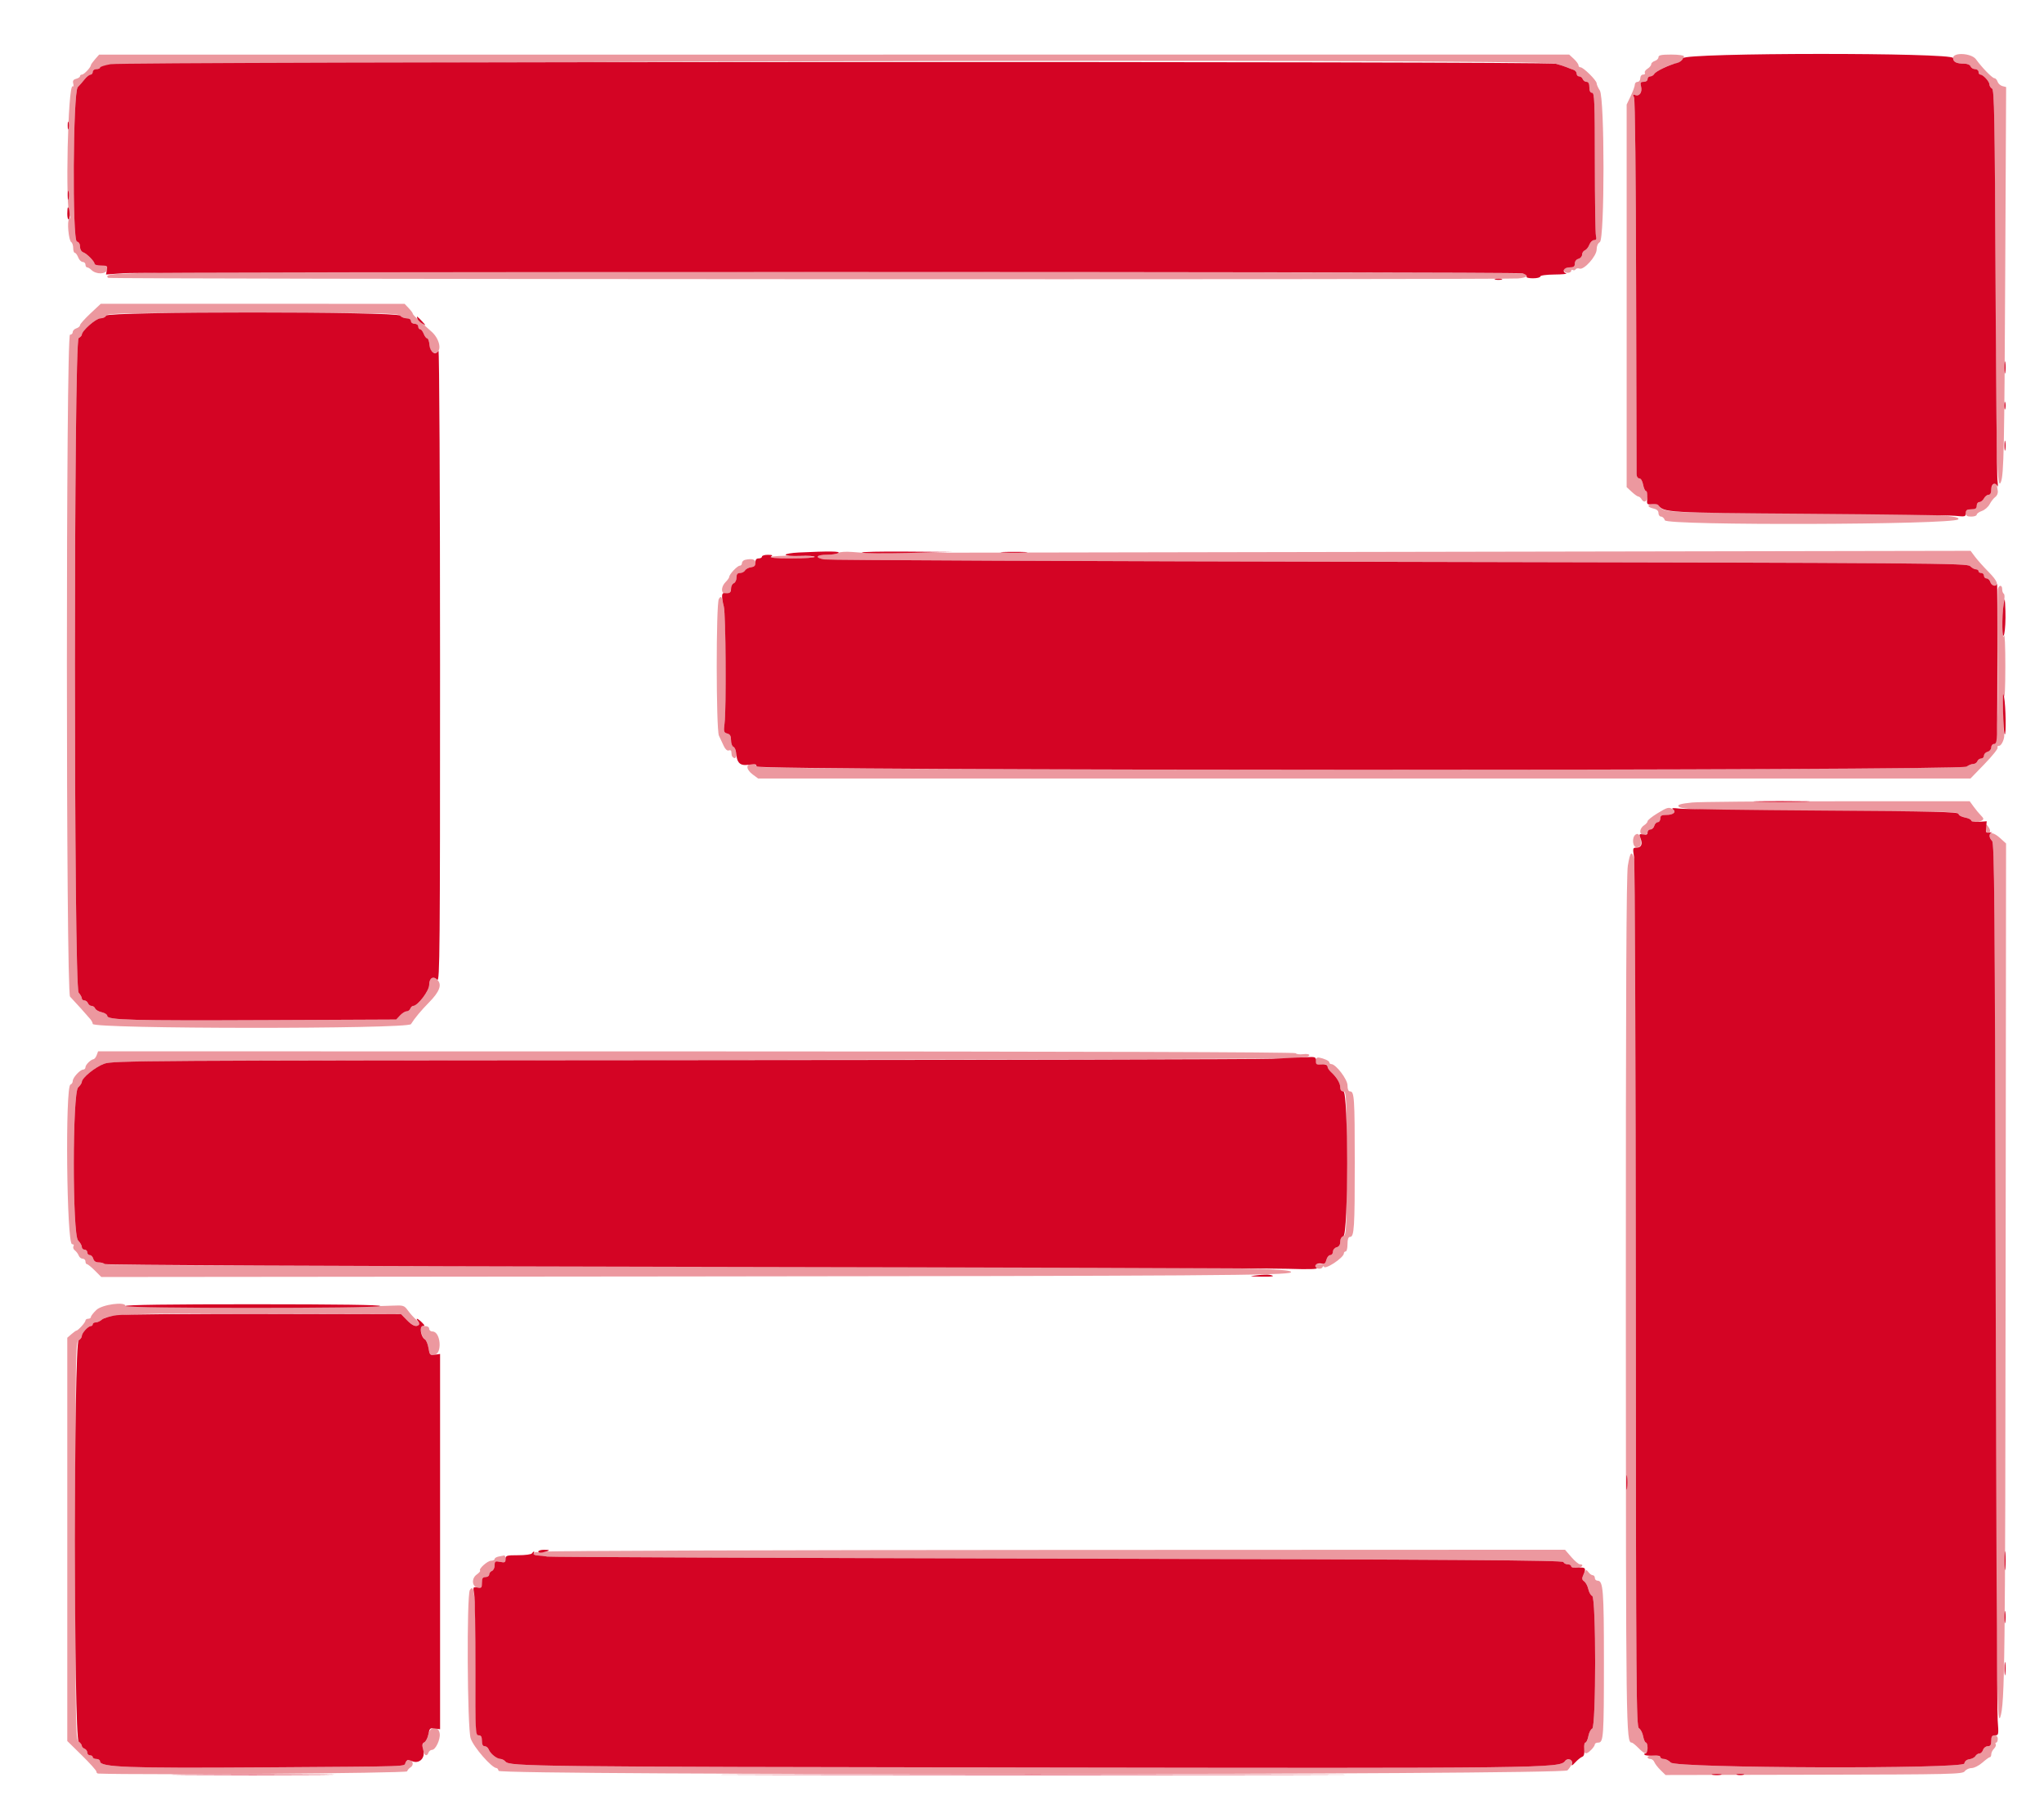 <svg id="svg" version="1.1" xmlns="http://www.w3.org/2000/svg" xmlns:xlink="http://www.w3.org/1999/xlink" width="400" height="355.758" viewBox="0, 0, 400,355.758"><g id="svgg"><path id="path0" d="M18.594 11.602 C 18.154 12.105,17.788 12.622,17.782 12.753 C 17.760 13.191,16.438 14.591,16.046 14.591 C 15.833 14.591,15.658 14.732,15.658 14.905 C 15.658 15.078,15.317 15.309,14.900 15.418 C 14.342 15.564,14.192 15.811,14.333 16.350 C 14.438 16.753,14.387 16.998,14.220 16.894 C 13.289 16.319,12.739 40.792,13.650 42.265 C 13.782 42.480,13.731 42.754,13.536 42.874 C 13.078 43.157,13.428 47.052,13.940 47.369 C 14.151 47.499,14.324 48.024,14.324 48.536 C 14.324 49.048,14.468 49.466,14.644 49.466 C 14.820 49.466,15.116 49.867,15.302 50.356 C 15.489 50.845,15.885 51.246,16.183 51.246 C 16.482 51.246,16.726 51.486,16.726 51.779 C 16.726 52.073,16.875 52.313,17.056 52.313 C 17.238 52.313,17.614 52.540,17.890 52.817 C 18.801 53.728,20.800 53.689,20.932 52.758 C 21.032 52.056,20.889 51.957,19.776 51.957 C 19.077 51.957,18.505 51.805,18.505 51.620 C 18.505 51.140,17.022 49.634,16.281 49.362 C 15.919 49.229,15.658 48.766,15.658 48.258 C 15.658 47.717,15.427 47.339,15.053 47.267 C 14.120 47.087,14.284 17.974,15.223 17.043 C 15.560 16.709,16.157 16.028,16.548 15.530 C 16.940 15.031,17.460 14.616,17.705 14.607 C 17.949 14.598,18.149 14.351,18.149 14.057 C 18.149 13.760,18.466 13.523,18.861 13.523 C 19.253 13.523,19.573 13.396,19.573 13.240 C 19.573 12.084,300.055 11.330,304.448 12.474 C 305.231 12.678,306.192 12.983,306.584 13.152 C 306.975 13.321,307.576 13.548,307.918 13.658 C 308.261 13.767,308.541 14.102,308.541 14.402 C 308.541 14.701,308.764 14.947,309.037 14.947 C 309.309 14.947,309.625 15.187,309.737 15.480 C 309.850 15.774,310.187 16.014,310.487 16.014 C 310.855 16.014,311.032 16.360,311.032 17.082 C 311.032 17.794,311.210 18.149,311.566 18.149 C 312.031 18.149,312.100 19.901,312.105 31.762 C 312.107 39.248,312.206 45.734,312.324 46.174 C 312.483 46.767,312.386 46.975,311.954 46.975 C 311.633 46.975,311.217 47.380,311.029 47.874 C 310.841 48.368,310.444 48.866,310.148 48.980 C 309.851 49.093,309.609 49.471,309.609 49.819 C 309.609 50.166,309.288 50.535,308.897 50.637 C 308.471 50.748,308.185 51.122,308.185 51.568 C 308.185 52.159,307.964 52.313,307.117 52.313 C 306.406 52.313,306.050 52.491,306.050 52.847 C 306.050 53.144,306.366 53.381,306.762 53.381 C 307.153 53.381,307.473 53.211,307.473 53.004 C 307.473 52.797,307.622 52.719,307.805 52.832 C 307.987 52.944,308.232 52.881,308.350 52.690 C 308.467 52.500,308.805 52.437,309.099 52.550 C 309.967 52.883,312.456 50.102,312.456 48.800 C 312.456 48.144,312.699 47.586,313.078 47.374 C 314.035 46.838,314.035 19.161,313.078 17.702 C 312.736 17.179,312.455 16.545,312.455 16.294 C 312.455 15.736,309.863 13.167,309.300 13.167 C 309.078 13.167,308.897 12.985,308.897 12.763 C 308.897 12.541,308.488 11.981,307.989 11.518 L 307.081 10.676 163.238 10.683 L 19.395 10.689 18.594 11.602 M324.555 11.186 C 324.555 11.466,324.235 11.797,323.843 11.922 C 323.452 12.046,323.132 12.339,323.132 12.572 C 323.132 12.805,322.805 13.200,322.406 13.449 C 322.007 13.698,321.776 14.057,321.893 14.247 C 322.010 14.436,321.856 14.591,321.551 14.591 C 321.234 14.591,320.996 14.895,320.996 15.302 C 320.996 15.698,320.759 16.014,320.463 16.014 C 320.169 16.014,319.929 16.256,319.929 16.552 C 319.929 16.848,319.569 17.849,319.128 18.776 L 318.327 20.463 318.327 57.884 L 318.327 95.305 319.324 96.229 C 319.873 96.737,320.465 97.153,320.641 97.153 C 320.817 97.153,321.108 97.416,321.288 97.737 C 321.467 98.058,321.796 98.209,322.017 98.072 C 322.491 97.779,322.565 96.085,322.104 96.085 C 321.930 96.085,321.682 95.525,321.554 94.840 C 321.414 94.094,321.112 93.594,320.802 93.594 C 320.508 93.594,320.277 93.249,320.267 92.794 C 320.258 92.353,320.218 75.738,320.178 55.872 C 320.136 34.677,319.971 19.468,319.778 19.066 C 319.513 18.515,319.560 18.424,320.019 18.600 C 320.826 18.910,321.425 18.030,321.151 16.938 C 320.956 16.162,321.040 16.014,321.670 16.014 C 322.099 16.014,322.420 15.786,322.420 15.480 C 322.420 15.187,322.652 14.947,322.936 14.947 C 323.220 14.947,323.580 14.726,323.737 14.457 C 324.055 13.909,327.072 12.456,327.891 12.456 C 328.477 12.456,329.537 11.522,329.537 11.007 C 329.537 10.825,328.416 10.676,327.046 10.676 C 325.121 10.676,324.555 10.792,324.555 11.186 M382.206 11.350 C 382.206 12.119,382.869 12.456,384.382 12.456 C 384.987 12.456,385.518 12.682,385.636 12.989 C 385.749 13.283,386.144 13.523,386.515 13.523 C 386.885 13.523,387.189 13.763,387.189 14.057 C 387.189 14.351,387.349 14.591,387.544 14.591 C 388.083 14.591,389.324 15.944,389.324 16.530 C 389.324 16.814,389.553 17.175,389.834 17.332 C 390.271 17.576,390.366 23.016,390.494 54.983 C 390.632 89.649,390.812 96.253,391.566 94.306 C 392.138 92.829,392.242 87.800,392.409 53.800 L 392.589 17.032 391.858 16.840 C 391.456 16.735,391.031 16.346,390.913 15.976 C 390.796 15.605,390.519 15.302,390.299 15.302 C 389.887 15.302,387.882 13.246,386.694 11.605 C 385.811 10.385,382.206 10.180,382.206 11.350 M31.673 53.220 C 31.379 53.289,28.946 53.398,26.265 53.463 C 21.620 53.574,20.547 53.762,21.145 54.359 C 21.416 54.631,294.287 54.749,297.079 54.478 C 298.791 54.313,299.235 53.962,298.308 53.507 C 297.733 53.226,32.864 52.941,31.673 53.220 M17.688 61.335 C 16.572 62.382,15.658 63.412,15.658 63.624 C 15.658 63.836,15.338 64.111,14.947 64.235 C 14.555 64.359,14.235 64.690,14.235 64.971 C 14.235 65.251,13.995 65.480,13.701 65.480 C 12.880 65.480,12.890 194.137,13.711 194.988 C 14.534 195.841,17.200 198.802,17.705 199.423 C 17.949 199.724,18.149 200.130,18.149 200.325 C 18.149 201.322,79.807 201.360,80.423 200.363 C 81.107 199.255,82.442 197.650,83.914 196.163 C 86.034 194.022,86.545 192.645,85.577 191.678 C 84.760 190.861,83.986 191.357,83.986 192.699 C 83.986 193.852,81.741 196.797,80.862 196.797 C 80.665 196.797,80.411 197.037,80.298 197.331 C 80.186 197.625,79.855 197.865,79.562 197.865 C 79.270 197.865,78.696 198.225,78.286 198.665 L 77.540 199.466 52.204 199.580 C 25.802 199.699,20.996 199.572,20.996 198.751 C 20.996 198.490,20.505 198.169,19.905 198.037 C 19.304 197.906,18.727 197.573,18.621 197.297 C 18.516 197.022,18.201 196.797,17.922 196.797 C 17.643 196.797,17.323 196.557,17.211 196.263 C 17.098 195.970,16.783 195.730,16.510 195.730 C 16.237 195.730,16.014 195.542,16.014 195.313 C 16.014 195.083,15.734 194.586,15.391 194.208 C 14.423 193.138,14.423 66.691,15.391 66.149 C 15.734 65.958,16.014 65.655,16.014 65.478 C 16.014 64.711,18.785 62.278,19.658 62.278 C 20.156 62.278,20.657 62.037,20.769 61.744 C 20.949 61.275,24.462 61.210,49.411 61.210 C 74.255 61.210,77.905 61.277,78.292 61.744 C 78.535 62.037,79.116 62.278,79.581 62.278 C 80.096 62.278,80.427 62.487,80.427 62.811 C 80.427 63.108,80.743 63.345,81.139 63.345 C 81.534 63.345,81.851 63.582,81.851 63.879 C 81.851 64.173,82.015 64.413,82.215 64.413 C 82.416 64.413,82.732 64.813,82.918 65.302 C 83.104 65.792,83.411 66.192,83.600 66.192 C 83.788 66.192,83.993 66.791,84.053 67.524 C 84.134 68.493,84.346 68.890,84.833 68.982 C 86.527 69.304,86.316 66.595,84.518 64.947 C 83.877 64.359,82.775 63.372,82.068 62.753 C 81.361 62.133,80.783 61.515,80.783 61.379 C 80.783 61.244,80.423 60.752,79.982 60.288 L 79.181 59.443 49.450 59.437 L 19.718 59.431 17.688 61.335 M389.680 95.730 C 389.680 96.430,389.500 96.797,389.158 96.797 C 388.872 96.797,388.466 97.117,388.256 97.509 C 388.047 97.900,387.641 98.221,387.354 98.221 C 387.067 98.221,386.833 98.541,386.833 98.932 C 386.833 99.486,386.595 99.644,385.765 99.644 C 384.935 99.644,384.698 99.802,384.698 100.356 C 384.698 100.909,384.935 101.068,385.765 101.068 C 386.352 101.068,386.833 100.899,386.833 100.693 C 386.833 100.487,387.290 100.159,387.849 99.964 C 388.408 99.770,389.089 99.177,389.362 98.648 C 389.635 98.120,390.136 97.479,390.476 97.225 C 390.844 96.950,391.034 96.447,390.947 95.980 C 390.866 95.548,390.788 95.076,390.774 94.929 C 390.688 94.058,389.680 94.796,389.680 95.730 M322.616 98.903 C 322.505 99.083,322.896 99.336,323.484 99.466 C 324.222 99.627,324.555 99.914,324.555 100.384 C 324.555 100.760,324.785 101.068,325.065 101.068 C 325.345 101.068,325.678 101.393,325.805 101.792 C 326.141 102.851,382.140 102.676,383.204 101.612 C 384.102 100.714,375.043 100.376,349.762 100.366 C 326.119 100.355,325.263 100.304,324.614 98.843 C 324.446 98.464,322.858 98.512,322.616 98.903 M164.057 108.169 C 163.763 108.368,162.772 108.532,161.854 108.535 C 159.696 108.543,159.355 109.102,161.301 109.444 C 162.132 109.591,212.787 109.808,273.869 109.926 C 378.998 110.131,384.960 110.176,385.549 110.765 C 385.892 111.108,386.401 111.388,386.680 111.388 C 386.960 111.388,387.189 111.548,387.189 111.744 C 387.189 111.940,387.429 112.100,387.722 112.100 C 388.016 112.100,388.256 112.340,388.256 112.633 C 388.256 112.927,388.486 113.167,388.766 113.167 C 389.046 113.167,389.378 113.488,389.502 113.879 C 389.626 114.270,389.944 114.591,390.208 114.591 C 391.253 114.591,390.889 113.650,389.170 111.908 C 388.178 110.902,386.977 109.559,386.500 108.923 L 385.634 107.765 277.782 107.961 C 218.463 108.068,169.689 108.158,169.395 108.160 C 169.101 108.162,167.900 108.084,166.726 107.986 C 165.549 107.888,164.351 107.971,164.057 108.169 M150.785 108.969 C 150.549 109.119,152.398 109.244,154.893 109.247 C 157.389 109.250,159.431 109.133,159.431 108.986 C 159.430 108.633,151.339 108.617,150.785 108.969 M145.819 109.525 C 145.476 109.600,145.196 109.889,145.196 110.168 C 145.196 110.448,145.001 110.676,144.762 110.676 C 144.296 110.676,142.705 112.370,142.705 112.867 C 142.705 113.032,142.384 113.488,141.993 113.879 C 141.194 114.678,141.051 115.875,141.726 116.110 C 142.500 116.380,143.060 115.966,143.060 115.125 C 143.060 114.677,143.301 114.219,143.594 114.106 C 143.888 113.994,144.128 113.496,144.128 113.000 C 144.128 112.345,144.317 112.100,144.822 112.100 C 145.204 112.100,145.644 111.875,145.801 111.600 C 145.957 111.325,146.486 111.045,146.975 110.977 C 147.586 110.893,147.865 110.631,147.865 110.142 C 147.865 109.430,147.188 109.226,145.819 109.525 M390.986 115.214 C 390.894 115.556,390.864 121.121,390.918 127.580 C 391.033 141.438,390.860 145.552,390.162 145.552 C 389.897 145.552,389.680 145.853,389.680 146.222 C 389.680 146.593,389.362 146.975,388.968 147.078 C 388.577 147.181,388.256 147.520,388.256 147.831 C 388.256 148.143,388.011 148.399,387.711 148.399 C 387.412 148.399,387.074 148.639,386.961 148.932 C 386.849 149.226,386.484 149.466,386.151 149.466 C 385.818 149.466,385.234 149.701,384.854 149.989 C 383.793 150.791,148.043 150.803,148.043 150.000 C 148.043 149.668,147.707 149.466,147.153 149.466 C 145.906 149.466,145.992 150.555,147.317 151.534 L 148.370 152.313 266.990 152.313 L 385.610 152.313 388.374 149.460 C 389.894 147.891,391.041 146.450,390.922 146.258 C 390.803 146.065,390.938 145.907,391.222 145.907 C 391.722 145.907,392.388 144.315,392.189 143.594 C 392.135 143.399,392.047 141.317,391.993 138.968 C 391.933 136.346,391.997 135.247,392.160 136.121 C 392.317 136.959,392.429 134.619,392.434 130.427 C 392.439 126.512,392.324 123.790,392.180 124.377 C 391.811 125.876,391.798 119.270,392.167 117.634 C 392.327 116.922,392.313 116.280,392.134 116.169 C 391.958 116.061,391.815 115.661,391.815 115.281 C 391.815 114.421,391.209 114.372,390.986 115.214 M140.679 117.171 C 140.110 118.051,140.122 142.728,140.693 143.933 C 140.975 144.530,141.413 145.464,141.666 146.009 C 141.932 146.580,142.324 146.924,142.593 146.821 C 142.850 146.722,143.081 146.797,143.105 146.986 C 143.129 147.176,143.169 147.518,143.194 147.746 C 143.218 147.974,143.442 148.229,143.691 148.312 C 144.308 148.518,144.138 146.343,143.519 146.106 C 143.267 146.009,143.060 145.429,143.060 144.818 C 143.060 143.988,142.871 143.656,142.314 143.510 C 141.639 143.334,141.589 143.141,141.793 141.497 C 142.195 138.258,142.079 120.812,141.641 118.704 C 141.204 116.596,141.129 116.476,140.679 117.171 M331.195 157.002 C 328.845 157.235,328.151 157.451,328.532 157.832 C 329.173 158.473,336.902 158.698,358.630 158.708 C 379.415 158.717,383.274 158.796,383.274 159.213 C 383.274 159.496,383.806 159.807,384.520 159.941 C 385.205 160.069,385.765 160.327,385.765 160.514 C 385.765 160.937,387.196 160.951,387.853 160.535 C 388.251 160.283,388.218 160.104,387.675 159.558 C 387.310 159.191,386.663 158.412,386.238 157.826 L 385.465 156.762 359.548 156.762 C 345.293 156.762,332.534 156.870,331.195 157.002 M324.288 159.156 C 323.260 159.787,322.420 160.469,322.420 160.671 C 322.420 160.873,322.100 161.239,321.708 161.483 C 321.317 161.728,320.996 162.247,320.996 162.636 C 320.996 163.108,321.235 163.345,321.708 163.345 C 322.104 163.345,322.420 163.108,322.420 162.811 C 322.420 162.518,322.675 162.278,322.987 162.278 C 323.299 162.278,323.638 161.957,323.740 161.566 C 323.843 161.174,324.148 160.854,324.419 160.854 C 324.689 160.854,324.911 160.534,324.911 160.142 C 324.911 159.569,325.148 159.431,326.136 159.431 C 327.469 159.431,328.141 158.824,327.359 158.329 C 326.594 157.844,326.284 157.928,324.288 159.156 M388.612 162.032 C 388.612 162.558,388.763 162.989,388.947 162.989 C 389.553 162.989,389.625 162.459,389.114 161.761 C 388.636 161.107,388.612 161.120,388.612 162.032 M320.087 163.271 C 319.263 163.832,319.494 165.897,320.366 165.773 C 321.017 165.680,321.160 165.455,321.100 164.622 C 321.014 163.432,320.620 162.907,320.087 163.271 M389.324 163.498 C 389.324 163.777,389.557 164.239,389.842 164.525 C 390.293 164.975,390.378 176.103,390.493 249.337 C 390.613 326.251,390.743 338.096,391.444 335.943 C 392.328 333.232,392.417 325.637,392.494 247.004 L 392.575 165.024 391.461 164.007 C 390.257 162.907,389.324 162.685,389.324 163.498 M318.560 169.360 C 318.264 171.151,318.158 194.450,318.170 255.392 C 318.185 339.112,318.209 340.925,319.316 340.925 C 319.470 340.925,320.067 341.406,320.641 341.993 C 321.959 343.342,322.420 343.342,322.420 341.993 C 322.420 341.406,322.278 340.925,322.104 340.925 C 321.930 340.925,321.683 340.369,321.556 339.689 C 321.428 339.010,321.062 338.307,320.742 338.128 C 320.207 337.828,320.157 331.114,320.115 253.510 C 320.090 207.149,319.940 168.697,319.781 168.060 C 319.342 166.301,319.006 166.658,318.560 169.360 M18.923 206.428 C 18.772 206.836,18.496 207.194,18.310 207.223 C 17.736 207.314,16.726 208.318,16.726 208.798 C 16.726 209.048,16.526 209.255,16.281 209.259 C 15.667 209.267,14.235 210.834,14.235 211.497 C 14.235 211.796,14.035 212.107,13.790 212.189 C 12.731 212.541,13.038 243.416,14.100 243.416 C 14.411 243.416,14.527 243.587,14.379 243.826 C 14.240 244.052,14.361 244.412,14.647 244.627 C 14.934 244.842,15.274 245.298,15.402 245.641 C 15.531 245.983,15.881 246.263,16.181 246.263 C 16.481 246.263,16.726 246.504,16.726 246.797 C 16.726 247.091,16.859 247.331,17.023 247.331 C 17.186 247.331,17.883 247.895,18.572 248.584 L 19.826 249.838 133.489 249.729 C 235.890 249.632,252.019 249.524,252.614 248.928 C 253.576 247.966,236.874 247.815,122.257 247.744 C 55.667 247.703,20.728 247.561,20.496 247.329 C 20.301 247.134,19.759 246.975,19.291 246.975 C 18.738 246.975,18.373 246.725,18.253 246.263 C 18.150 245.872,17.845 245.552,17.574 245.552 C 17.303 245.552,17.082 245.311,17.082 245.018 C 17.082 244.724,16.842 244.484,16.548 244.484 C 16.254 244.484,16.014 244.244,16.014 243.950 C 16.014 243.657,15.686 243.088,15.284 242.687 C 14.153 241.555,14.164 213.796,15.296 212.741 C 15.691 212.373,16.014 211.899,16.014 211.688 C 16.014 210.893,18.751 208.682,20.463 208.095 C 22.127 207.524,29.720 207.477,137.722 207.367 C 201.237 207.303,253.523 207.153,253.915 207.033 C 254.306 206.914,254.987 206.804,255.427 206.789 C 255.867 206.774,256.228 206.609,256.228 206.422 C 256.228 206.235,255.675 206.153,255.000 206.240 C 254.325 206.326,253.678 206.242,253.561 206.054 C 253.426 205.835,211.012 205.706,136.273 205.698 L 19.197 205.686 18.923 206.428 M257.420 207.307 C 257.095 208.152,257.659 208.596,258.753 208.356 C 259.498 208.192,259.786 208.263,259.786 208.611 C 259.786 208.877,260.067 209.352,260.409 209.667 C 261.569 210.733,262.278 211.885,262.278 212.706 C 262.278 213.247,262.488 213.523,262.900 213.523 C 263.483 213.523,263.523 214.430,263.523 227.584 C 263.523 240.663,263.480 241.659,262.900 241.843 C 262.524 241.963,262.278 242.396,262.278 242.940 C 262.278 243.540,262.041 243.901,261.566 244.025 C 261.172 244.128,260.854 244.510,260.854 244.881 C 260.854 245.250,260.617 245.552,260.327 245.552 C 260.037 245.552,259.698 245.959,259.573 246.456 C 259.436 247.002,259.115 247.339,258.765 247.305 C 257.768 247.209,257.295 247.319,257.295 247.649 C 257.295 248.195,258.469 248.446,258.774 247.966 C 258.933 247.714,259.066 247.621,259.069 247.758 C 259.088 248.620,262.989 246.085,262.989 245.211 C 262.989 245.007,263.149 244.840,263.345 244.840 C 263.541 244.840,263.701 244.199,263.701 243.416 C 263.701 242.446,263.857 241.993,264.190 241.993 C 265.012 241.993,265.125 240.231,265.120 227.447 C 265.115 214.756,265.033 213.523,264.193 213.523 C 263.874 213.523,263.701 213.112,263.701 212.351 C 263.701 211.171,261.425 208.185,260.526 208.185 C 260.315 208.185,260.142 208.036,260.142 207.853 C 260.142 207.544,259.161 207.093,258.074 206.901 C 257.817 206.855,257.523 207.038,257.420 207.307 M18.860 256.283 C 18.273 256.843,17.794 257.460,17.794 257.654 C 17.794 257.848,17.553 258.007,17.260 258.007 C 16.966 258.007,16.726 258.167,16.726 258.363 C 16.726 258.720,15.280 260.315,14.947 260.326 C 14.849 260.330,14.408 260.645,13.968 261.028 L 13.167 261.724 13.167 301.173 L 13.167 340.622 16.014 343.416 C 17.580 344.953,18.861 346.382,18.861 346.593 C 18.861 346.803,19.021 346.981,19.217 346.988 C 27.519 347.300,79.551 346.929,79.670 346.557 C 79.752 346.298,80.036 345.957,80.301 345.801 C 80.941 345.423,80.915 344.611,80.255 344.357 C 79.947 344.240,79.575 344.437,79.366 344.828 C 78.921 345.659,81.681 345.566,51.246 345.778 C 25.024 345.961,19.573 345.757,19.573 344.593 C 19.573 344.337,19.253 344.128,18.861 344.128 C 18.470 344.128,18.149 343.968,18.149 343.772 C 18.149 343.577,17.909 343.416,17.616 343.416 C 17.322 343.416,17.082 343.171,17.082 342.871 C 17.082 342.572,16.842 342.234,16.548 342.122 C 16.254 342.009,16.014 341.751,16.014 341.549 C 16.014 341.347,15.734 340.977,15.391 340.726 C 14.805 340.297,14.769 338.010,14.769 301.427 C 14.769 264.803,14.804 262.563,15.391 262.235 C 15.734 262.043,16.014 261.654,16.014 261.370 C 16.014 260.784,17.256 259.431,17.794 259.431 C 17.989 259.431,18.149 259.270,18.149 259.075 C 18.149 258.879,18.417 258.719,18.744 258.719 C 19.071 258.719,19.608 258.476,19.936 258.179 C 21.169 257.063,26.219 256.881,52.604 257.000 L 78.498 257.117 79.629 258.274 C 80.737 259.408,81.624 259.729,81.995 259.128 C 82.098 258.962,81.826 258.516,81.390 258.138 C 80.955 257.759,80.252 256.974,79.830 256.394 C 79.100 255.391,78.948 255.343,76.808 255.441 C 69.344 255.781,24.555 255.839,24.555 255.509 C 24.555 254.592,19.979 255.213,18.860 256.283 M82.399 260.587 C 82.537 261.223,82.869 261.871,83.138 262.028 C 83.407 262.184,83.729 262.953,83.855 263.737 C 84.060 265.018,84.177 265.152,85.013 265.055 C 86.597 264.871,86.240 260.498,84.641 260.498 C 84.280 260.498,83.986 260.258,83.986 259.964 C 83.986 259.628,83.647 259.431,83.068 259.431 C 82.218 259.431,82.168 259.517,82.399 260.587 M106.642 303.570 C 106.088 303.734,105.423 303.788,105.166 303.690 C 104.909 303.591,104.593 303.681,104.463 303.890 C 104.320 304.122,104.618 304.288,105.228 304.316 C 105.778 304.341,106.628 304.439,107.117 304.533 C 107.607 304.628,152.513 304.808,206.910 304.933 C 285.554 305.114,305.843 305.251,305.961 305.605 C 306.042 305.850,306.416 306.050,306.791 306.050 C 307.166 306.050,307.473 306.210,307.473 306.406 C 307.473 306.601,307.954 306.762,308.541 306.762 C 309.535 306.762,310.142 306.059,309.164 306.042 C 308.919 306.037,308.167 305.395,307.492 304.615 L 306.265 303.197 206.958 303.234 C 152.339 303.254,107.197 303.405,106.642 303.570 M97.598 304.522 C 97.157 304.606,96.797 304.825,96.797 305.007 C 96.797 305.189,96.494 305.338,96.123 305.338 C 95.427 305.338,93.634 306.932,93.950 307.270 C 94.048 307.374,93.759 307.718,93.307 308.035 C 92.216 308.799,92.343 310.447,93.505 310.612 C 94.186 310.709,94.306 310.563,94.306 309.633 C 94.306 308.778,94.461 308.541,95.018 308.541 C 95.409 308.541,95.730 308.318,95.730 308.045 C 95.730 307.773,95.970 307.457,96.263 307.345 C 96.557 307.232,96.797 306.738,96.797 306.248 C 96.797 305.447,96.906 305.378,97.865 305.569 C 98.783 305.753,98.932 305.677,98.932 305.027 C 98.932 304.611,98.812 304.292,98.665 304.319 C 98.519 304.346,98.038 304.437,97.598 304.522 M309.921 307.961 C 309.525 308.830,309.539 309.033,310.021 309.386 C 310.330 309.612,310.694 310.301,310.829 310.918 C 310.965 311.535,311.306 312.129,311.588 312.237 C 312.356 312.532,312.354 337.904,311.585 338.199 C 311.303 338.308,310.965 338.966,310.834 339.661 C 310.704 340.356,310.455 340.925,310.281 340.925 C 310.107 340.925,309.964 341.406,309.964 341.993 C 309.964 343.237,310.393 343.344,311.388 342.349 C 311.779 341.957,312.100 341.477,312.100 341.281 C 312.100 341.085,312.400 340.925,312.767 340.925 C 313.803 340.925,313.879 339.823,313.879 324.890 C 313.879 311.107,313.732 309.253,312.642 309.253 C 312.344 309.253,312.100 309.012,312.100 308.719 C 312.100 308.425,311.917 308.185,311.694 308.185 C 311.471 308.185,311.085 307.906,310.836 307.566 C 310.421 306.998,310.344 307.031,309.921 307.961 M91.953 311.075 C 91.303 312.084,91.439 338.065,92.105 340.101 C 92.662 341.802,96.241 345.907,97.167 345.907 C 97.326 345.907,97.508 346.153,97.572 346.453 C 97.763 347.362,305.901 347.270,306.745 346.361 C 307.693 345.340,307.891 344.485,307.238 344.235 C 306.913 344.110,306.486 344.243,306.265 344.539 C 305.225 345.931,302.687 345.961,200.712 345.801 C 103.725 345.649,99.713 345.603,98.904 344.627 C 98.676 344.353,98.229 344.123,97.910 344.116 C 97.191 344.102,95.953 343.091,95.634 342.260 C 95.503 341.917,95.151 341.637,94.851 341.637 C 94.483 341.637,94.306 341.291,94.306 340.569 C 94.306 339.784,94.139 339.502,93.674 339.502 C 93.078 339.502,93.042 338.691,93.051 325.712 C 93.060 312.176,92.871 309.651,91.953 311.075 M83.837 339.295 C 83.707 339.985,83.365 340.682,83.076 340.844 C 82.700 341.054,82.616 341.461,82.779 342.277 C 83.021 343.487,83.518 343.766,83.857 342.883 C 83.970 342.589,84.281 342.349,84.549 342.349 C 85.230 342.349,86.186 340.357,86.053 339.211 C 85.866 337.593,84.144 337.657,83.837 339.295 M389.680 340.569 C 389.680 341.387,389.519 341.637,388.992 341.637 C 388.614 341.637,388.203 341.957,388.078 342.349 C 387.954 342.740,387.631 343.060,387.360 343.060 C 387.090 343.060,386.740 343.285,386.584 343.560 C 386.427 343.835,385.899 344.115,385.409 344.183 C 384.844 344.261,384.482 344.566,384.418 345.018 C 384.258 346.130,328.001 345.947,326.962 344.832 C 326.602 344.445,325.993 344.128,325.609 344.128 C 325.225 344.128,324.911 343.968,324.911 343.772 C 324.911 343.577,324.351 343.416,323.665 343.416 C 322.980 343.416,322.420 343.577,322.420 343.772 C 322.420 343.968,322.665 344.128,322.965 344.128 C 323.265 344.128,323.616 344.404,323.745 344.741 C 323.874 345.078,324.421 345.785,324.961 346.312 L 325.942 347.271 354.993 347.212 C 382.209 347.157,384.072 347.114,384.499 346.530 C 384.749 346.188,385.355 345.907,385.845 345.907 C 386.335 345.907,387.278 345.430,387.941 344.846 C 388.604 344.261,389.266 343.781,389.413 343.778 C 389.560 343.775,389.680 343.521,389.680 343.213 C 389.680 342.905,389.921 342.412,390.217 342.117 C 390.512 341.821,390.663 341.432,390.552 341.252 C 390.440 341.072,390.485 340.925,390.650 340.925 C 390.815 340.925,390.951 340.605,390.951 340.214 C 390.951 339.767,390.713 339.502,390.315 339.502 C 389.846 339.502,389.680 339.782,389.680 340.569 " stroke="none" fill="#ec989f" fill-rule="evenodd"></path><path id="path1" d="M329.360 11.387 C 329.236 11.778,328.704 12.200,328.179 12.324 C 326.620 12.693,324.043 13.930,323.737 14.457 C 323.580 14.726,323.220 14.947,322.936 14.947 C 322.652 14.947,322.420 15.187,322.420 15.480 C 322.420 15.786,322.099 16.014,321.670 16.014 C 321.040 16.014,320.956 16.162,321.151 16.938 C 321.425 18.030,320.826 18.910,320.019 18.600 C 319.560 18.424,319.513 18.515,319.778 19.066 C 319.971 19.468,320.136 34.677,320.178 55.872 C 320.218 75.738,320.258 92.353,320.267 92.794 C 320.277 93.249,320.508 93.594,320.802 93.594 C 321.112 93.594,321.414 94.094,321.554 94.840 C 321.682 95.525,321.942 96.085,322.131 96.085 C 322.321 96.085,322.423 96.686,322.359 97.420 C 322.246 98.704,322.281 98.750,323.269 98.634 C 323.834 98.567,324.394 98.647,324.515 98.812 C 325.597 100.291,325.996 100.314,353.915 100.514 C 368.594 100.619,381.526 100.801,382.651 100.919 C 384.559 101.119,384.698 101.083,384.698 100.389 C 384.698 99.799,384.919 99.644,385.765 99.644 C 386.595 99.644,386.833 99.486,386.833 98.932 C 386.833 98.541,387.067 98.221,387.354 98.221 C 387.641 98.221,388.047 97.900,388.256 97.509 C 388.466 97.117,388.872 96.797,389.158 96.797 C 389.500 96.797,389.680 96.430,389.680 95.730 C 389.680 94.638,390.487 94.223,390.891 95.107 C 391.003 95.351,391.004 94.831,390.892 93.950 C 390.781 93.069,390.612 75.534,390.517 54.983 C 390.369 23.033,390.270 17.576,389.834 17.332 C 389.553 17.175,389.324 16.814,389.324 16.530 C 389.324 15.944,388.083 14.591,387.544 14.591 C 387.349 14.591,387.189 14.351,387.189 14.057 C 387.189 13.763,386.885 13.523,386.515 13.523 C 386.144 13.523,385.749 13.283,385.636 12.989 C 385.518 12.682,384.987 12.456,384.382 12.456 C 382.869 12.456,382.206 12.119,382.206 11.350 C 382.206 10.261,329.705 10.298,329.360 11.387 M21.619 12.565 C 20.494 12.764,19.573 13.061,19.573 13.225 C 19.573 13.389,19.253 13.523,18.861 13.523 C 18.466 13.523,18.149 13.760,18.149 14.057 C 18.149 14.351,17.949 14.598,17.705 14.607 C 17.460 14.616,16.940 15.031,16.548 15.530 C 16.157 16.028,15.560 16.709,15.223 17.043 C 14.284 17.974,14.120 47.087,15.053 47.267 C 15.427 47.339,15.658 47.717,15.658 48.258 C 15.658 48.766,15.919 49.229,16.281 49.362 C 17.022 49.634,18.505 51.140,18.505 51.620 C 18.505 51.805,19.085 51.957,19.792 51.957 C 20.967 51.957,21.065 52.034,20.913 52.830 L 20.746 53.703 24.163 53.453 C 28.869 53.109,296.733 53.135,297.968 53.480 C 298.515 53.633,298.865 53.913,298.748 54.103 C 298.623 54.305,299.136 54.448,299.979 54.448 C 300.773 54.448,301.423 54.288,301.423 54.093 C 301.423 53.888,302.599 53.725,304.181 53.709 C 305.698 53.693,306.739 53.600,306.495 53.501 C 305.599 53.140,306.032 52.313,307.117 52.313 C 307.964 52.313,308.185 52.159,308.185 51.568 C 308.185 51.122,308.471 50.748,308.897 50.637 C 309.288 50.535,309.609 50.166,309.609 49.819 C 309.609 49.471,309.851 49.093,310.148 48.980 C 310.444 48.866,310.841 48.368,311.029 47.874 C 311.217 47.380,311.633 46.975,311.954 46.975 C 312.386 46.975,312.483 46.767,312.324 46.174 C 312.206 45.734,312.107 39.248,312.105 31.762 C 312.100 19.901,312.031 18.149,311.566 18.149 C 311.210 18.149,311.032 17.794,311.032 17.082 C 311.032 16.360,310.855 16.014,310.487 16.014 C 310.187 16.014,309.850 15.774,309.737 15.480 C 309.625 15.187,309.309 14.947,309.037 14.947 C 308.764 14.947,308.541 14.701,308.541 14.402 C 308.541 14.102,308.261 13.767,307.918 13.658 C 307.576 13.548,306.975 13.321,306.584 13.152 C 306.192 12.983,305.231 12.678,304.448 12.474 C 302.491 11.965,24.511 12.054,21.619 12.565 M13.250 24.555 C 13.250 25.240,13.323 25.520,13.413 25.178 C 13.502 24.835,13.502 24.275,13.413 23.932 C 13.323 23.590,13.250 23.870,13.250 24.555 M13.257 38.256 C 13.261 39.039,13.334 39.318,13.419 38.875 C 13.504 38.432,13.501 37.792,13.412 37.451 C 13.323 37.111,13.253 37.473,13.257 38.256 M13.167 41.836 C 13.167 42.533,13.301 43.020,13.464 42.919 C 13.744 42.746,13.597 40.569,13.305 40.569 C 13.229 40.569,13.167 41.139,13.167 41.836 M292.616 54.694 C 292.958 54.783,293.519 54.783,293.861 54.694 C 294.204 54.604,293.923 54.531,293.238 54.531 C 292.553 54.531,292.273 54.604,292.616 54.694 M20.769 61.744 C 20.657 62.037,20.156 62.278,19.658 62.278 C 18.785 62.278,16.014 64.711,16.014 65.478 C 16.014 65.655,15.734 65.958,15.391 66.149 C 14.423 66.691,14.423 193.138,15.391 194.208 C 15.734 194.586,16.014 195.083,16.014 195.313 C 16.014 195.542,16.237 195.730,16.510 195.730 C 16.783 195.730,17.098 195.970,17.211 196.263 C 17.323 196.557,17.643 196.797,17.922 196.797 C 18.201 196.797,18.516 197.022,18.621 197.297 C 18.727 197.573,19.304 197.906,19.905 198.037 C 20.505 198.169,20.996 198.490,20.996 198.751 C 20.996 199.572,25.802 199.699,52.204 199.580 L 77.540 199.466 78.286 198.665 C 78.696 198.225,79.270 197.865,79.562 197.865 C 79.855 197.865,80.186 197.625,80.298 197.331 C 80.411 197.037,80.665 196.797,80.862 196.797 C 81.741 196.797,83.986 193.852,83.986 192.699 C 83.986 191.357,84.760 190.861,85.577 191.678 C 86.065 192.166,86.120 185.851,86.116 130.186 C 86.113 95.730,85.975 68.363,85.806 68.629 C 85.200 69.586,84.170 68.937,84.053 67.524 C 83.993 66.791,83.788 66.192,83.600 66.192 C 83.411 66.192,83.104 65.792,82.918 65.302 C 82.732 64.813,82.416 64.413,82.215 64.413 C 82.015 64.413,81.851 64.173,81.851 63.879 C 81.851 63.582,81.534 63.345,81.139 63.345 C 80.743 63.345,80.427 63.108,80.427 62.811 C 80.427 62.487,80.096 62.278,79.581 62.278 C 79.116 62.278,78.535 62.037,78.292 61.744 C 77.620 60.935,21.080 60.935,20.769 61.744 M81.691 62.374 C 81.786 62.623,82.222 63.044,82.658 63.311 C 83.415 63.772,83.412 63.751,82.589 62.858 C 81.626 61.813,81.436 61.710,81.691 62.374 M392.277 71.886 C 392.277 72.963,392.344 73.403,392.426 72.865 C 392.507 72.327,392.507 71.446,392.426 70.907 C 392.344 70.369,392.277 70.810,392.277 71.886 M392.253 79.359 C 392.253 80.044,392.327 80.325,392.416 79.982 C 392.506 79.640,392.506 79.079,392.416 78.737 C 392.327 78.394,392.253 78.674,392.253 79.359 M392.268 87.189 C 392.268 88.069,392.337 88.430,392.422 87.989 C 392.507 87.549,392.507 86.828,392.422 86.388 C 392.337 85.948,392.268 86.308,392.268 87.189 M156.317 108.093 C 154.898 108.161,153.737 108.362,153.737 108.540 C 153.737 108.718,155.018 108.815,156.584 108.755 C 158.149 108.696,159.431 108.783,159.431 108.950 C 159.431 109.116,157.389 109.250,154.893 109.247 C 151.832 109.244,150.530 109.130,150.890 108.897 C 151.295 108.635,151.145 108.551,150.267 108.546 C 149.631 108.543,149.110 108.701,149.110 108.897 C 149.110 109.093,148.817 109.253,148.459 109.253 C 148.013 109.253,147.817 109.505,147.837 110.053 C 147.857 110.647,147.635 110.886,146.975 110.977 C 146.486 111.045,145.957 111.325,145.801 111.600 C 145.644 111.875,145.204 112.100,144.822 112.100 C 144.317 112.100,144.128 112.345,144.128 113.000 C 144.128 113.496,143.888 113.994,143.594 114.106 C 143.301 114.219,143.060 114.694,143.060 115.163 C 143.060 115.968,142.749 116.174,141.726 116.041 C 141.195 115.972,141.173 116.754,141.650 118.683 C 142.039 120.253,142.155 138.606,141.794 141.497 C 141.589 143.142,141.639 143.334,142.314 143.510 C 142.871 143.656,143.060 143.988,143.060 144.818 C 143.060 145.429,143.266 146.009,143.517 146.105 C 143.769 146.202,144.007 146.717,144.048 147.251 C 144.201 149.283,144.812 149.870,146.508 149.616 C 147.778 149.425,148.043 149.484,148.043 149.960 C 148.043 150.798,383.746 150.827,384.854 149.989 C 385.234 149.701,385.818 149.466,386.151 149.466 C 386.484 149.466,386.849 149.226,386.961 148.932 C 387.074 148.639,387.412 148.399,387.711 148.399 C 388.011 148.399,388.256 148.143,388.256 147.831 C 388.256 147.520,388.577 147.181,388.968 147.078 C 389.362 146.975,389.680 146.593,389.680 146.222 C 389.680 145.853,389.920 145.552,390.214 145.552 C 390.620 145.552,390.759 145.065,390.796 143.505 C 390.908 138.877,390.916 113.907,390.807 114.235 C 390.600 114.855,389.737 114.619,389.502 113.879 C 389.378 113.488,389.046 113.167,388.766 113.167 C 388.486 113.167,388.256 112.927,388.256 112.633 C 388.256 112.340,388.016 112.100,387.722 112.100 C 387.429 112.100,387.189 111.940,387.189 111.744 C 387.189 111.548,386.960 111.388,386.680 111.388 C 386.401 111.388,385.892 111.108,385.549 110.765 C 384.960 110.176,378.998 110.131,273.869 109.926 C 212.787 109.808,162.132 109.591,161.301 109.444 C 159.355 109.102,159.696 108.543,161.854 108.535 C 162.772 108.532,163.763 108.375,164.057 108.185 C 164.592 107.839,162.239 107.812,156.317 108.093 M168.683 108.107 C 168.977 108.248,173.060 108.277,177.758 108.172 L 186.299 107.982 177.224 107.916 C 172.233 107.880,168.390 107.966,168.683 108.107 M196.366 108.093 C 197.597 108.163,199.519 108.162,200.637 108.092 C 201.754 108.021,200.747 107.964,198.399 107.965 C 196.050 107.966,195.135 108.023,196.366 108.093 M392.106 118.149 C 391.705 120.791,391.803 125.810,392.220 124.023 C 392.403 123.241,392.506 121.239,392.450 119.575 C 392.362 116.955,392.316 116.763,392.106 118.149 M391.981 139.071 C 392.036 141.476,392.181 143.545,392.304 143.668 C 392.626 143.990,392.527 138.190,392.178 136.299 C 391.968 135.158,391.911 135.954,391.981 139.071 M344.238 156.850 C 346.745 156.911,350.748 156.911,353.135 156.849 C 355.521 156.788,353.470 156.738,348.577 156.738 C 343.683 156.738,341.731 156.788,344.238 156.850 M327.359 158.304 C 328.130 158.831,327.479 159.431,326.136 159.431 C 325.148 159.431,324.911 159.569,324.911 160.142 C 324.911 160.534,324.689 160.854,324.419 160.854 C 324.148 160.854,323.843 161.174,323.740 161.566 C 323.638 161.957,323.299 162.278,322.987 162.278 C 322.675 162.278,322.420 162.536,322.420 162.853 C 322.420 163.269,322.182 163.383,321.560 163.264 C 320.771 163.113,320.728 163.173,321.041 163.995 C 321.487 165.170,321.201 165.836,320.251 165.836 C 319.524 165.836,319.498 165.936,319.779 167.705 C 319.942 168.732,320.094 207.424,320.117 253.687 C 320.156 331.173,320.205 337.827,320.741 338.128 C 321.062 338.307,321.428 339.010,321.556 339.689 C 321.683 340.369,321.930 340.925,322.104 340.925 C 322.278 340.925,322.420 341.406,322.420 341.993 C 322.420 342.580,322.233 343.060,322.005 343.060 C 321.776 343.060,321.703 343.174,321.842 343.313 C 321.981 343.452,322.728 343.520,323.503 343.464 C 324.334 343.404,324.911 343.519,324.911 343.745 C 324.911 343.956,325.225 344.128,325.609 344.128 C 325.993 344.128,326.602 344.445,326.962 344.832 C 328.001 345.947,384.258 346.130,384.418 345.018 C 384.482 344.566,384.844 344.261,385.409 344.183 C 385.899 344.115,386.427 343.835,386.584 343.560 C 386.740 343.285,387.090 343.060,387.360 343.060 C 387.631 343.060,387.954 342.740,388.078 342.349 C 388.203 341.957,388.614 341.637,388.992 341.637 C 389.519 341.637,389.680 341.387,389.680 340.569 C 389.680 339.726,389.835 339.502,390.419 339.502 C 391.125 339.502,391.148 339.372,390.936 336.566 C 390.813 334.951,390.634 295.698,390.537 249.337 C 390.384 176.145,390.293 164.975,389.842 164.525 C 389.206 163.889,389.171 163.094,389.769 162.889 C 390.013 162.806,389.840 162.800,389.385 162.877 C 388.639 163.003,388.567 162.900,388.672 161.847 L 388.789 160.676 387.277 160.789 C 386.411 160.854,385.765 160.747,385.765 160.538 C 385.765 160.338,385.205 160.069,384.520 159.941 C 383.834 159.812,383.274 159.493,383.274 159.232 C 383.274 158.841,378.574 158.727,356.851 158.590 C 342.318 158.498,329.626 158.321,328.648 158.196 C 327.490 158.048,327.040 158.086,327.359 158.304 M248.944 207.143 C 246.393 207.255,194.334 207.375,133.257 207.411 C 28.121 207.472,22.113 207.509,20.424 208.104 C 18.688 208.715,16.014 210.882,16.014 211.677 C 16.014 211.894,15.691 212.373,15.296 212.741 C 14.164 213.796,14.153 241.555,15.284 242.687 C 15.686 243.088,16.014 243.657,16.014 243.950 C 16.014 244.244,16.254 244.484,16.548 244.484 C 16.842 244.484,17.082 244.724,17.082 245.018 C 17.082 245.311,17.303 245.552,17.574 245.552 C 17.845 245.552,18.150 245.872,18.253 246.263 C 18.373 246.725,18.738 246.975,19.291 246.975 C 19.759 246.975,20.294 247.123,20.480 247.305 C 20.685 247.504,65.083 247.714,133.274 247.837 C 195.125 247.949,248.532 248.127,251.957 248.232 C 256.306 248.366,258.024 248.313,257.651 248.055 C 256.970 247.585,257.751 246.975,258.712 247.226 C 259.157 247.342,259.406 247.123,259.569 246.471 C 259.696 245.965,260.037 245.552,260.327 245.552 C 260.617 245.552,260.854 245.250,260.854 244.881 C 260.854 244.510,261.172 244.128,261.566 244.025 C 262.041 243.901,262.278 243.540,262.278 242.940 C 262.278 242.396,262.524 241.963,262.900 241.843 C 263.864 241.537,263.864 213.523,262.900 213.523 C 262.488 213.523,262.278 213.247,262.278 212.706 C 262.278 211.885,261.569 210.733,260.409 209.667 C 260.067 209.352,259.786 208.889,259.786 208.638 C 259.786 208.343,259.380 208.214,258.630 208.273 C 257.628 208.351,257.477 208.254,257.503 207.546 C 257.531 206.777,257.418 206.736,255.557 206.835 C 254.470 206.892,251.494 207.031,248.944 207.143 M246.085 249.495 C 244.326 249.708,244.333 249.711,246.708 249.766 C 249.053 249.821,249.741 249.685,248.488 249.415 C 248.145 249.341,247.064 249.377,246.085 249.495 M24.555 255.516 C 24.555 255.996,73.635 255.996,74.377 255.516 C 74.725 255.291,66.120 255.169,49.733 255.166 C 33.181 255.162,24.555 255.282,24.555 255.516 M22.823 257.310 C 21.576 257.479,20.282 257.865,19.948 258.168 C 19.613 258.471,19.071 258.719,18.744 258.719 C 18.417 258.719,18.149 258.879,18.149 259.075 C 18.149 259.270,17.989 259.431,17.794 259.431 C 17.256 259.431,16.014 260.784,16.014 261.370 C 16.014 261.654,15.734 262.043,15.391 262.235 C 14.425 262.776,14.425 340.019,15.391 340.726 C 15.734 340.977,16.014 341.347,16.014 341.549 C 16.014 341.751,16.254 342.009,16.548 342.122 C 16.842 342.234,17.082 342.572,17.082 342.871 C 17.082 343.171,17.322 343.416,17.616 343.416 C 17.909 343.416,18.149 343.577,18.149 343.772 C 18.149 343.968,18.470 344.128,18.861 344.128 C 19.253 344.128,19.573 344.337,19.573 344.593 C 19.573 345.757,25.024 345.961,51.246 345.778 C 81.689 345.566,78.921 345.660,79.367 344.825 C 79.669 344.261,79.869 344.213,80.578 344.537 C 82.006 345.187,83.274 343.979,82.834 342.388 C 82.565 341.410,82.607 341.106,83.049 340.859 C 83.353 340.689,83.708 339.979,83.839 339.281 C 84.056 338.126,84.170 338.025,85.099 338.161 L 86.121 338.311 86.121 301.601 L 86.121 264.892 85.104 265.041 C 84.157 265.180,84.072 265.092,83.857 263.751 C 83.730 262.959,83.407 262.184,83.138 262.028 C 82.365 261.579,82.013 259.431,82.712 259.431 C 83.174 259.431,83.148 259.304,82.562 258.719 C 81.765 257.922,81.189 257.744,81.804 258.485 C 82.022 258.747,82.095 259.068,81.966 259.196 C 81.475 259.688,80.719 259.390,79.629 258.274 L 78.498 257.117 51.794 257.060 C 37.106 257.028,24.069 257.141,22.823 257.310 M318.263 290.036 C 318.263 291.308,318.328 291.828,318.407 291.192 C 318.486 290.556,318.486 289.515,318.407 288.879 C 318.328 288.243,318.263 288.763,318.263 290.036 M392.295 305.338 C 392.295 307.002,392.356 307.682,392.431 306.851 C 392.506 306.019,392.506 304.657,392.431 303.826 C 392.356 302.994,392.295 303.674,392.295 305.338 M105.338 303.565 C 105.338 303.781,105.736 303.833,106.317 303.693 C 107.714 303.358,107.761 303.203,106.465 303.203 C 105.845 303.203,105.338 303.366,105.338 303.565 M104.093 303.915 C 103.972 304.110,102.761 304.270,101.402 304.270 C 99.121 304.270,98.932 304.328,98.932 305.027 C 98.932 305.677,98.783 305.753,97.865 305.569 C 96.906 305.378,96.797 305.447,96.797 306.248 C 96.797 306.738,96.557 307.232,96.263 307.345 C 95.970 307.457,95.730 307.773,95.730 308.045 C 95.730 308.318,95.409 308.541,95.018 308.541 C 94.458 308.541,94.306 308.778,94.306 309.650 C 94.306 310.640,94.211 310.741,93.420 310.590 C 92.561 310.426,92.542 310.464,92.797 311.883 C 92.942 312.687,93.049 319.230,93.035 326.423 C 93.011 338.844,93.043 339.502,93.658 339.502 C 94.141 339.502,94.306 339.774,94.306 340.569 C 94.306 341.291,94.483 341.637,94.851 341.637 C 95.151 341.637,95.503 341.917,95.634 342.260 C 95.953 343.091,97.191 344.102,97.910 344.116 C 98.229 344.123,98.676 344.353,98.904 344.627 C 99.713 345.603,103.725 345.649,200.712 345.801 C 302.687 345.961,305.225 345.931,306.265 344.539 C 306.800 343.823,307.878 344.266,307.614 345.093 C 307.471 345.542,307.665 345.456,308.272 344.800 C 308.746 344.289,309.359 343.796,309.634 343.704 C 309.973 343.591,310.099 343.116,310.022 342.231 C 309.961 341.513,310.064 340.925,310.253 340.925 C 310.442 340.925,310.704 340.356,310.834 339.661 C 310.965 338.966,311.303 338.308,311.585 338.199 C 312.354 337.904,312.356 312.532,311.588 312.237 C 311.306 312.129,310.965 311.535,310.829 310.918 C 310.694 310.301,310.330 309.612,310.021 309.386 C 309.546 309.039,309.528 308.824,309.903 308.000 C 310.454 306.791,310.254 306.577,308.700 306.710 C 307.996 306.771,307.473 306.653,307.473 306.433 C 307.473 306.222,307.166 306.050,306.791 306.050 C 306.416 306.050,306.042 305.850,305.961 305.605 C 305.843 305.251,285.554 305.114,206.910 304.933 C 152.513 304.808,107.607 304.628,107.117 304.533 C 106.628 304.439,105.778 304.341,105.228 304.316 C 104.661 304.290,104.324 304.116,104.448 303.915 C 104.569 303.719,104.588 303.559,104.490 303.559 C 104.393 303.559,104.213 303.719,104.093 303.915 M392.277 316.370 C 392.277 317.447,392.344 317.887,392.426 317.349 C 392.507 316.810,392.507 315.930,392.426 315.391 C 392.344 314.853,392.277 315.294,392.277 316.370 M392.281 326.512 C 392.283 327.687,392.350 328.124,392.429 327.485 C 392.508 326.845,392.506 325.884,392.425 325.349 C 392.344 324.815,392.279 325.338,392.281 326.512 M36.566 347.242 C 43.661 347.296,55.271 347.296,62.367 347.242 C 69.462 347.188,63.657 347.144,49.466 347.144 C 35.276 347.144,29.471 347.188,36.566 347.242 M152.580 347.242 C 179.835 347.292,224.435 347.292,251.690 347.242 C 278.946 347.192,256.646 347.151,202.135 347.151 C 147.625 347.151,125.325 347.192,152.580 347.242 M335.142 347.226 C 335.583 347.311,336.303 347.311,336.744 347.226 C 337.184 347.141,336.824 347.072,335.943 347.072 C 335.062 347.072,334.702 347.141,335.142 347.226 M339.947 347.220 C 340.289 347.310,340.850 347.310,341.192 347.220 C 341.535 347.131,341.254 347.058,340.569 347.058 C 339.884 347.058,339.604 347.131,339.947 347.220 " stroke="none" fill="#d40424" fill-rule="evenodd"></path></g></svg>
